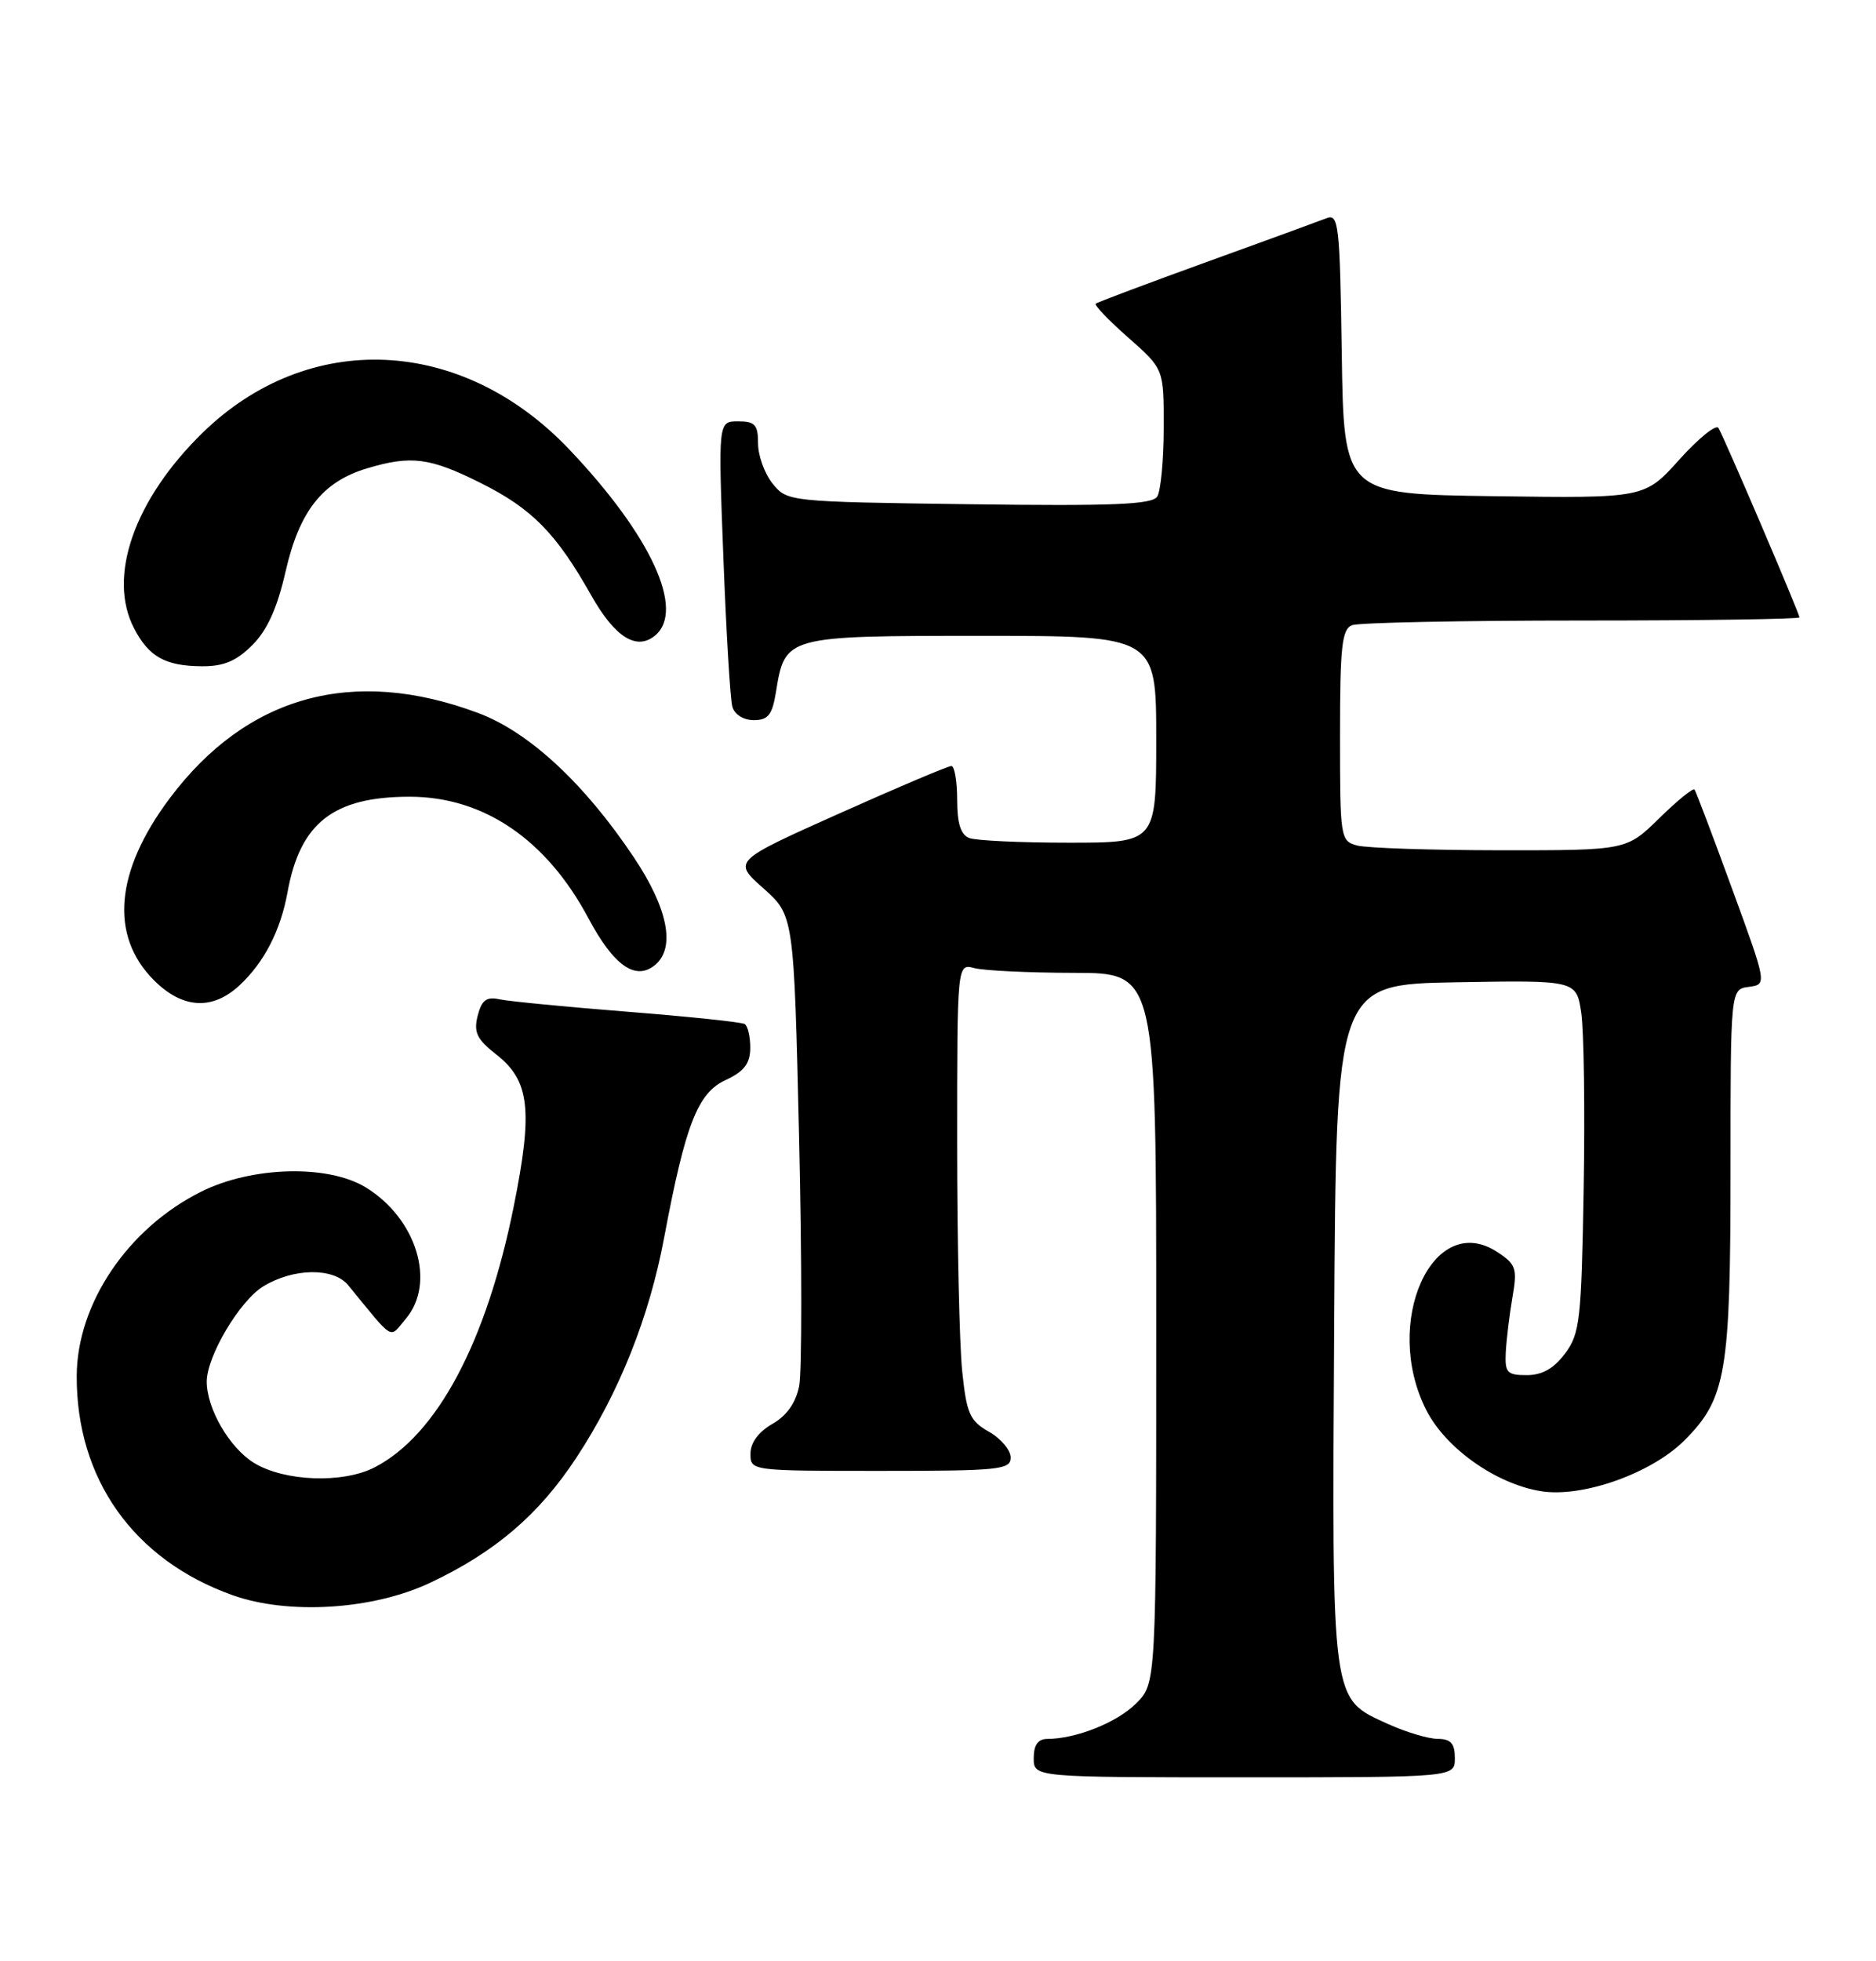 <?xml version="1.0" encoding="UTF-8" standalone="no"?>
<!DOCTYPE svg PUBLIC "-//W3C//DTD SVG 1.1//EN" "http://www.w3.org/Graphics/SVG/1.1/DTD/svg11.dtd" >
<svg xmlns="http://www.w3.org/2000/svg" xmlns:xlink="http://www.w3.org/1999/xlink" version="1.1" viewBox="0 0 245 256">
 <g >
 <path fill="currentColor"
d=" M 190.00 229.50 C 190.00 227.58 189.48 226.99 187.75 226.98 C 186.51 226.97 183.62 226.10 181.32 225.06 C 173.79 221.64 173.95 222.81 174.24 172.78 C 174.50 128.50 174.50 128.50 190.18 128.22 C 205.87 127.95 205.87 127.95 206.51 132.22 C 206.85 134.58 207.00 144.91 206.82 155.18 C 206.53 172.34 206.33 174.09 204.39 176.68 C 202.93 178.64 201.40 179.50 199.39 179.50 C 196.81 179.50 196.52 179.18 196.65 176.50 C 196.74 174.85 197.13 171.63 197.52 169.35 C 198.17 165.57 198.00 165.04 195.54 163.43 C 187.13 157.92 180.49 172.63 186.25 184.03 C 188.78 189.04 195.36 193.70 201.24 194.65 C 206.63 195.53 215.67 192.33 219.97 188.03 C 225.43 182.57 226.00 179.24 226.00 152.70 C 226.00 129.13 226.00 129.13 228.39 128.82 C 230.77 128.50 230.77 128.50 226.20 116.00 C 223.69 109.12 221.48 103.30 221.30 103.06 C 221.11 102.82 219.04 104.51 216.69 106.81 C 212.42 111.00 212.42 111.00 195.96 110.99 C 186.91 110.98 178.49 110.70 177.25 110.37 C 175.05 109.78 175.00 109.43 175.00 95.99 C 175.00 84.35 175.25 82.12 176.58 81.61 C 177.45 81.27 190.95 81.00 206.58 81.00 C 222.21 81.00 235.00 80.81 235.00 80.59 C 235.00 80.06 225.16 57.07 224.42 55.86 C 224.11 55.36 221.81 57.22 219.31 60.00 C 214.78 65.04 214.78 65.04 195.14 64.77 C 175.50 64.50 175.50 64.50 175.23 46.15 C 174.98 29.23 174.82 27.86 173.23 28.49 C 172.28 28.86 165.20 31.45 157.50 34.23 C 149.80 37.02 143.32 39.45 143.10 39.64 C 142.87 39.82 144.79 41.82 147.35 44.07 C 152.00 48.17 152.00 48.17 151.98 55.83 C 151.98 60.05 151.59 64.09 151.13 64.82 C 150.47 65.86 145.38 66.07 126.56 65.82 C 102.99 65.50 102.81 65.48 100.91 63.14 C 99.86 61.84 99.00 59.48 99.00 57.89 C 99.00 55.44 98.60 55.00 96.39 55.00 C 93.79 55.00 93.79 55.00 94.47 72.75 C 94.84 82.51 95.37 91.29 95.64 92.25 C 95.93 93.27 97.10 94.00 98.44 94.00 C 100.31 94.00 100.85 93.32 101.33 90.38 C 102.52 83.01 102.54 83.00 128.15 83.00 C 151.00 83.00 151.00 83.00 151.00 96.50 C 151.00 110.00 151.00 110.00 139.58 110.00 C 133.30 110.00 127.45 109.73 126.58 109.39 C 125.47 108.97 125.00 107.48 125.00 104.39 C 125.00 101.98 124.66 100.00 124.25 99.99 C 123.84 99.98 117.24 102.77 109.60 106.19 C 95.70 112.41 95.70 112.41 99.69 115.95 C 103.68 119.50 103.68 119.50 104.36 148.54 C 104.73 164.50 104.73 179.08 104.37 180.92 C 103.92 183.14 102.74 184.81 100.85 185.88 C 99.06 186.91 98.01 188.33 98.01 189.75 C 98.00 192.00 98.04 192.00 115.00 192.00 C 130.53 192.00 132.00 191.85 131.99 190.25 C 131.99 189.29 130.71 187.77 129.15 186.89 C 126.65 185.47 126.23 184.52 125.66 178.99 C 125.30 175.53 125.00 162.15 125.00 149.24 C 125.00 125.77 125.00 125.77 127.25 126.37 C 128.49 126.70 134.34 126.98 140.25 126.99 C 151.00 127.00 151.00 127.00 151.00 173.36 C 151.00 219.73 151.00 219.73 148.38 222.35 C 145.88 224.85 140.53 226.98 136.75 226.99 C 135.55 227.00 135.00 227.79 135.00 229.50 C 135.00 232.00 135.00 232.00 162.50 232.00 C 190.00 232.00 190.00 232.00 190.00 229.50 Z  M 56.21 206.59 C 64.69 202.58 70.38 197.71 75.27 190.28 C 80.85 181.80 84.80 171.92 86.74 161.53 C 89.50 146.82 91.11 142.68 94.73 141.00 C 97.18 139.86 97.96 138.85 97.98 136.81 C 97.99 135.33 97.66 133.92 97.25 133.67 C 96.84 133.42 89.97 132.70 82.00 132.07 C 74.03 131.44 66.50 130.71 65.27 130.45 C 63.52 130.07 62.91 130.53 62.38 132.60 C 61.84 134.76 62.28 135.67 64.83 137.66 C 69.18 141.07 69.62 144.93 67.09 157.49 C 63.52 175.23 57.07 187.33 48.94 191.53 C 44.81 193.67 37.16 193.39 33.19 190.97 C 29.99 189.02 27.00 183.89 27.00 180.35 C 27.00 177.04 31.30 169.79 34.39 167.91 C 38.31 165.51 43.56 165.44 45.46 167.75 C 51.61 175.24 50.78 174.76 53.00 172.14 C 56.97 167.45 54.41 159.05 47.76 154.99 C 42.82 151.98 32.91 152.24 26.26 155.56 C 16.71 160.32 10.06 170.15 10.02 179.59 C 9.96 193.05 17.45 203.60 30.33 208.21 C 37.63 210.83 48.72 210.14 56.21 206.59 Z  M 31.26 128.64 C 34.50 125.63 36.63 121.50 37.55 116.47 C 39.19 107.41 43.55 104.00 53.50 104.00 C 63.15 104.00 71.37 109.58 76.85 119.87 C 80.15 126.06 83.01 128.07 85.55 125.96 C 88.25 123.72 87.24 118.59 82.79 111.93 C 76.35 102.29 69.10 95.56 62.47 93.08 C 46.11 86.95 32.22 90.79 22.16 104.21 C 15.02 113.74 14.29 122.14 20.11 127.96 C 23.83 131.68 27.72 131.91 31.26 128.64 Z  M 32.95 84.21 C 34.91 82.25 36.21 79.37 37.30 74.58 C 39.10 66.71 42.12 62.88 47.92 61.14 C 53.70 59.41 56.13 59.72 62.80 63.06 C 69.47 66.39 72.63 69.60 77.18 77.66 C 80.29 83.18 83.12 84.97 85.55 82.96 C 89.52 79.66 85.02 69.90 74.35 58.67 C 60.31 43.89 40.29 42.99 26.44 56.51 C 17.54 65.21 14.01 75.26 17.50 82.00 C 19.42 85.72 21.57 86.93 26.33 86.97 C 29.21 86.99 30.84 86.31 32.95 84.21 Z "/>
</g>
</svg>